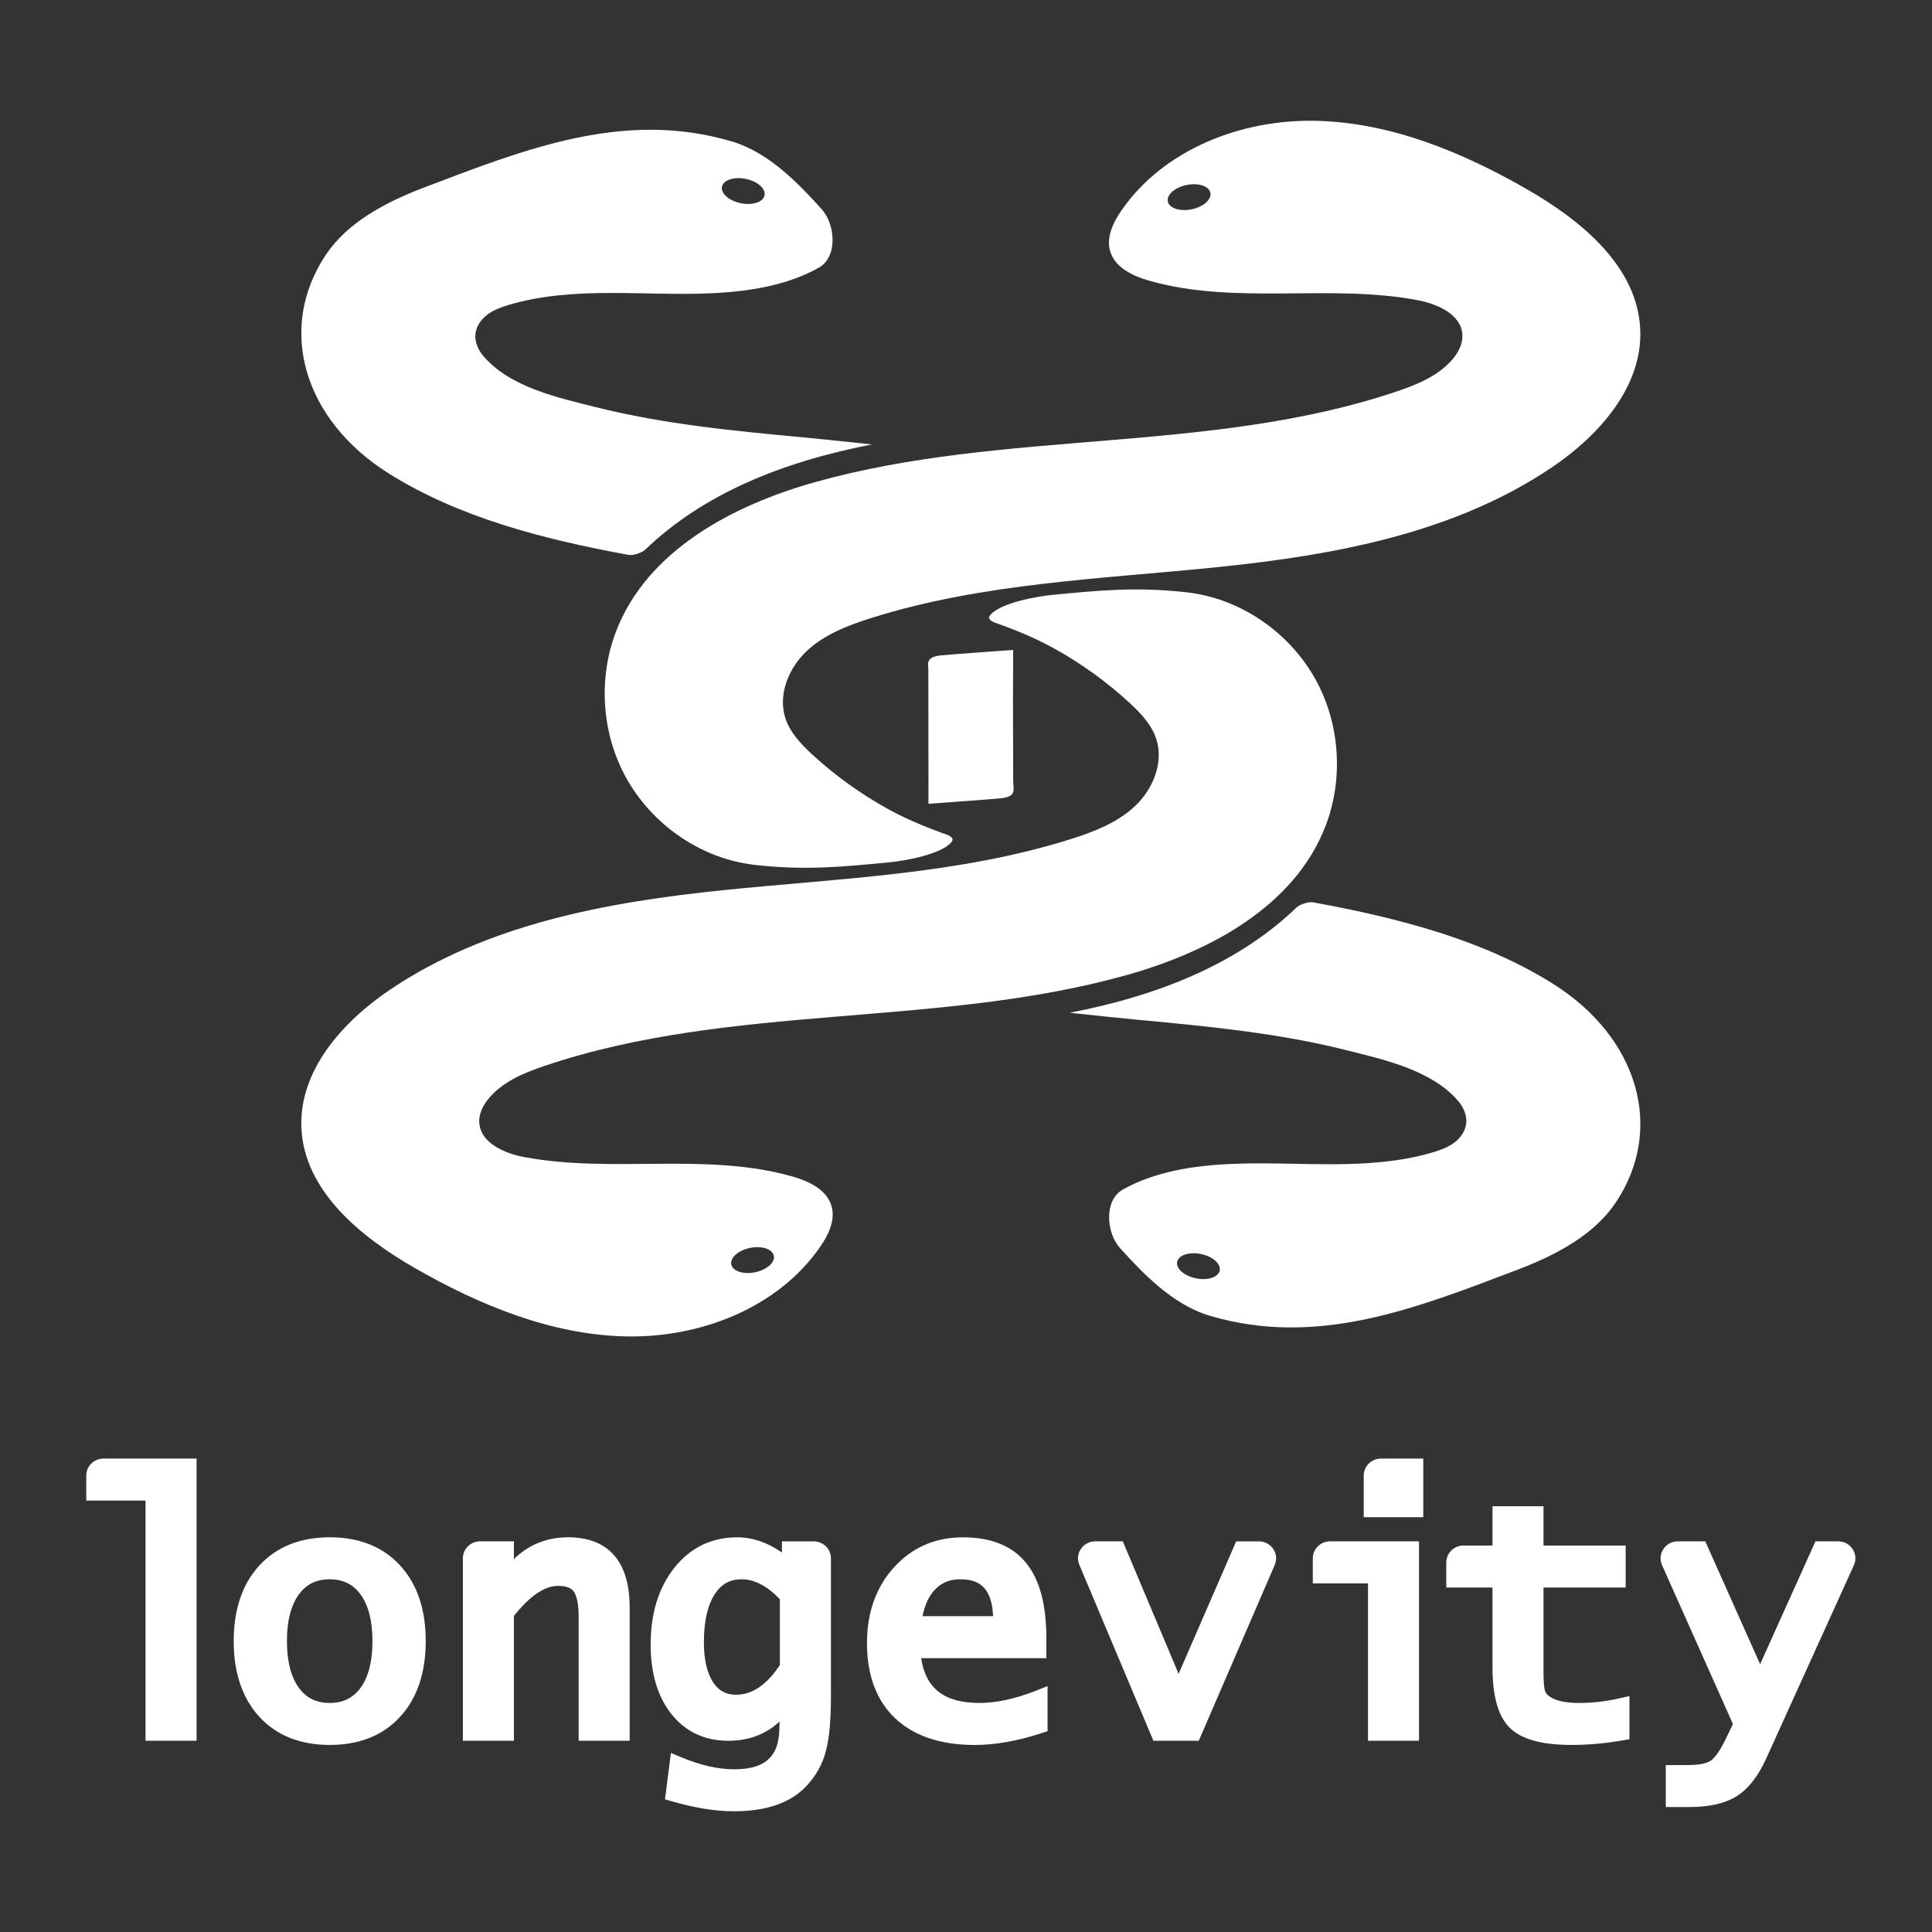 <svg width="112" height="112" viewBox="0 0 112 112" fill="none" xmlns="http://www.w3.org/2000/svg">
<rect x="0" y="0" width="112" height="112" fill="#333333" stroke="none"/>
<path d="M58.761 45.7C58.76 45.565 58.737 45.424 58.736 45.315C58.736 43.216 58.716 41.119 58.729 39.02C58.73 38.781 58.731 38.543 58.732 38.304C58.732 38.107 58.732 37.912 58.732 37.675C57.334 37.785 55.924 37.871 54.53 37.995C54.26 38.02 53.973 38.102 53.863 38.273C53.762 38.43 53.816 38.63 53.817 38.798C53.817 39.008 53.818 39.22 53.818 39.43C53.818 41.521 53.826 43.613 53.825 45.703C53.825 46.002 53.824 46.299 53.824 46.597C55.222 46.487 56.632 46.401 58.026 46.277C58.268 46.255 58.573 46.181 58.688 46.016C58.747 45.931 58.761 45.818 58.761 45.7Z" fill="white"/>
<path d="M66.626 16.274C71.65 17.705 77.07 16.431 82.199 17.405C83.36 17.626 84.736 18.244 84.777 19.437C84.795 19.969 84.519 20.469 84.17 20.868C83.344 21.81 82.135 22.3 80.953 22.698C70.161 26.333 58.26 24.876 47.295 27.937C42.482 29.281 37.5 31.914 35.705 36.623C34.697 39.264 34.871 42.34 36.169 44.848C37.467 47.357 39.867 49.256 42.588 49.928C43.02 50.035 43.46 50.108 43.904 50.156C46.738 50.454 48.77 50.259 51.57 49.988C52.388 49.91 54.582 49.538 55.166 48.808C55.411 48.499 54.765 48.343 54.593 48.281C54.231 48.148 53.871 48.011 53.515 47.864C52.828 47.583 52.152 47.27 51.501 46.912C49.907 46.035 48.415 44.966 47.075 43.728C46.432 43.135 45.804 42.474 45.531 41.639C45.087 40.283 45.711 38.749 46.739 37.768C47.767 36.788 49.132 36.261 50.482 35.834C56.967 33.786 63.853 33.568 70.612 32.874C77.371 32.18 84.309 30.91 89.958 27.097C92.692 25.252 95.226 22.423 95.087 19.105C94.933 15.441 91.657 12.769 88.499 10.959C84.747 8.809 80.616 7.104 76.304 7.004C71.991 6.904 67.468 8.637 65.003 12.213C64.531 12.898 64.125 13.739 64.351 14.543C64.623 15.511 65.67 16.002 66.626 16.274ZM68.793 10.723C69.475 10.585 70.09 10.789 70.168 11.179C70.245 11.569 69.756 11.997 69.075 12.135C68.393 12.273 67.778 12.069 67.7 11.679C67.622 11.288 68.112 10.86 68.793 10.723Z" fill="white"/>
<path d="M22.555 27.459C26.555 29.965 31.383 31.244 36.43 32.166C36.708 32.217 37.214 32.045 37.403 31.864C40.739 28.668 45.231 26.797 50.546 25.764C49.248 25.63 47.952 25.485 46.652 25.363C42.564 24.983 38.478 24.591 34.563 23.609C32.378 23.061 29.566 22.458 28.021 20.64C27.715 20.281 27.507 19.808 27.564 19.336C27.619 18.888 27.907 18.494 28.268 18.228C28.628 17.961 29.057 17.806 29.485 17.678C33.256 16.557 37.323 17.174 41.191 17.003C43.421 16.904 45.611 16.552 47.455 15.526C48.596 14.892 48.416 12.988 47.634 12.126C46.345 10.705 44.608 8.846 42.426 8.2C36.186 6.352 30.473 8.631 24.541 10.887C22.165 11.791 20.085 12.988 18.899 14.756C16.03 19.034 17.587 24.349 22.555 27.459ZM41.853 10.825C41.93 10.435 42.546 10.231 43.227 10.369C43.909 10.507 44.398 10.935 44.32 11.325C44.243 11.716 43.627 11.92 42.946 11.781C42.265 11.643 41.776 11.216 41.853 10.825Z" fill="white"/>
<path d="M45.935 68.202C40.911 66.772 35.491 68.045 30.361 67.071C29.2 66.85 27.823 66.232 27.782 65.039C27.765 64.507 28.041 64.007 28.39 63.609C29.215 62.666 30.424 62.176 31.606 61.779C42.398 58.143 54.299 59.6 65.265 56.539C70.078 55.196 75.06 52.562 76.855 47.854C77.862 45.213 77.689 42.137 76.391 39.629C75.093 37.12 72.693 35.221 69.971 34.548C69.54 34.441 69.101 34.368 68.656 34.321C65.822 34.023 63.79 34.217 60.989 34.488C60.172 34.567 57.978 34.938 57.393 35.669C57.149 35.977 57.795 36.133 57.967 36.196C58.329 36.329 58.688 36.466 59.045 36.612C59.732 36.894 60.407 37.206 61.058 37.564C62.653 38.441 64.144 39.511 65.485 40.748C66.128 41.342 66.756 42.003 67.029 42.838C67.473 44.194 66.849 45.728 65.821 46.708C64.792 47.688 63.427 48.216 62.077 48.642C55.593 50.69 48.707 50.909 41.948 51.602C35.189 52.296 28.251 53.566 22.601 57.379C19.867 59.225 17.333 62.053 17.472 65.372C17.627 69.035 20.903 71.707 24.061 73.517C27.813 75.667 31.944 77.373 36.256 77.472C40.567 77.572 45.091 75.839 47.557 72.264C48.029 71.578 48.434 70.737 48.209 69.934C47.938 68.966 46.891 68.474 45.935 68.202ZM43.767 73.755C43.086 73.893 42.47 73.689 42.393 73.299C42.316 72.908 42.805 72.48 43.486 72.342C44.167 72.204 44.783 72.408 44.86 72.798C44.939 73.189 44.449 73.617 43.767 73.755Z" fill="white"/>
<path d="M90.007 57.017C86.006 54.511 81.178 53.233 76.131 52.311C75.853 52.26 75.347 52.431 75.158 52.612C71.822 55.809 67.331 57.679 62.016 58.712C63.314 58.846 64.609 58.991 65.909 59.113C69.998 59.494 74.084 59.885 77.998 60.867C80.183 61.416 82.996 62.018 84.54 63.836C84.846 64.196 85.054 64.669 84.997 65.141C84.942 65.588 84.654 65.982 84.294 66.249C83.933 66.515 83.505 66.67 83.076 66.798C79.306 67.919 75.238 67.302 71.37 67.474C69.141 67.572 66.95 67.925 65.106 68.95C63.966 69.584 64.145 71.488 64.927 72.351C66.217 73.771 67.954 75.631 70.135 76.276C76.375 78.124 82.089 75.845 88.02 73.589C90.397 72.685 92.476 71.488 93.662 69.72C96.531 65.442 94.974 60.128 90.007 57.017ZM70.708 73.651C70.631 74.041 70.015 74.245 69.334 74.107C68.653 73.969 68.163 73.541 68.241 73.151C68.318 72.761 68.934 72.557 69.615 72.695C70.296 72.833 70.785 73.261 70.708 73.651Z" fill="white"/>
<path d="M5 86.99H8.437V100.913H11.396V84.556H6C5.448 84.556 5.001 84.996 5.001 85.539V86.99H5Z" fill="white"/>
<path d="M19.114 89.118C17.404 89.118 16.031 89.67 15.033 90.756C14.048 91.828 13.548 93.3 13.548 95.133C13.548 96.97 14.046 98.446 15.027 99.518C16.022 100.605 17.397 101.156 19.114 101.156C20.831 101.156 22.206 100.605 23.201 99.518C24.183 98.445 24.68 96.97 24.68 95.133C24.68 93.302 24.183 91.829 23.201 90.757C22.205 89.67 20.831 89.118 19.114 89.118ZM20.898 97.849C20.468 98.437 19.883 98.722 19.113 98.722C18.343 98.722 17.759 98.437 17.329 97.849C16.867 97.219 16.633 96.305 16.633 95.133C16.633 93.967 16.867 93.057 17.329 92.427C17.76 91.839 18.343 91.553 19.113 91.553C19.883 91.553 20.466 91.839 20.897 92.427C21.359 93.058 21.592 93.968 21.592 95.133C21.593 96.305 21.36 97.218 20.898 97.849Z" fill="white"/>
<path d="M32.943 89.118C31.71 89.118 30.655 89.542 29.791 90.38V89.353H27.833C27.281 89.353 26.834 89.793 26.834 90.336V100.913H29.791V93.678C30.714 92.52 31.574 91.934 32.35 91.934C33.013 91.934 33.194 92.174 33.253 92.252C33.385 92.43 33.544 92.828 33.544 93.713V100.913H36.502V93.186C36.503 89.825 34.567 89.118 32.943 89.118Z" fill="white"/>
<path d="M45.33 89.998C44.486 89.415 43.619 89.12 42.741 89.12C41.246 89.12 40.014 89.719 39.08 90.901C38.176 92.045 37.719 93.536 37.719 95.334C37.719 96.994 38.119 98.345 38.907 99.347C39.726 100.388 40.843 100.915 42.227 100.915C43.402 100.915 44.395 100.54 45.197 99.796L45.181 100.136C45.181 101.817 44.373 102.568 42.563 102.568C41.635 102.568 40.607 102.335 39.509 101.877L38.894 101.621L38.55 104.309L38.962 104.428C40.281 104.809 41.486 105.002 42.545 105.002C44.408 105.002 45.812 104.521 46.718 103.571C47.282 102.981 47.672 102.291 47.876 101.522C48.074 100.784 48.17 99.731 48.17 98.307V90.338C48.17 89.796 47.723 89.355 47.171 89.355H45.331V89.998H45.33ZM42.662 98.245C42.086 98.245 41.668 98.018 41.345 97.532C40.987 96.991 40.805 96.207 40.805 95.201C40.805 93.993 41.017 93.056 41.436 92.414C41.819 91.826 42.316 91.553 42.997 91.553C43.735 91.553 44.479 91.941 45.209 92.708V96.524C44.441 97.682 43.606 98.245 42.662 98.245Z" fill="white"/>
<path d="M56.774 98.722C54.754 98.722 53.67 97.895 53.4 96.127H60.659V95.016C60.659 93.035 60.28 91.597 59.498 90.622C58.699 89.625 57.464 89.12 55.825 89.12C54.212 89.12 52.862 89.71 51.814 90.873C50.782 92.019 50.259 93.492 50.259 95.251C50.259 97.123 50.812 98.592 51.903 99.619C52.987 100.64 54.537 101.158 56.508 101.158C57.682 101.158 58.986 100.927 60.383 100.472L60.728 100.359V97.747L60.035 98.02C58.85 98.485 57.752 98.722 56.774 98.722ZM53.48 93.692C53.601 93.073 53.825 92.576 54.147 92.209C54.533 91.769 55.028 91.554 55.658 91.554C56.517 91.554 57.498 91.803 57.569 93.692H53.48Z" fill="white"/>
<path d="M68.325 97.033L65.091 89.353H63.493C62.781 89.353 62.297 90.065 62.57 90.713L66.864 100.914H69.493L73.898 90.722C74.178 90.074 73.694 89.354 72.978 89.354H71.663L68.325 97.033Z" fill="white"/>
<path d="M76.104 91.788H79.304V100.913H82.261V89.353H77.103C76.551 89.353 76.104 89.793 76.104 90.336V91.788Z" fill="white"/>
<path d="M79.057 87.954H82.509V84.556H80.056C79.504 84.556 79.057 84.996 79.057 85.539V87.954Z" fill="white"/>
<path d="M91.538 98.722C90.784 98.722 90.219 98.603 89.862 98.371C89.704 98.265 89.607 98.154 89.567 98.033C89.534 97.933 89.478 97.66 89.478 96.943V92.03H94.242V89.596H89.478V87.319H86.521V89.596H84.841C84.29 89.596 83.842 90.036 83.842 90.579V92.03H86.521V96.631C86.521 98.348 86.851 99.506 87.53 100.169C88.208 100.833 89.385 101.156 91.128 101.156C92.064 101.156 93.044 101.068 94.043 100.896L94.461 100.823V98.321L93.841 98.462C93.084 98.635 92.309 98.722 91.538 98.722Z" fill="white"/>
<path d="M105.244 89.353L102.036 96.475L98.857 89.353H97.265C96.544 89.353 96.06 90.082 96.35 90.732L100.46 99.942L100.074 100.749C99.641 101.653 99.33 101.961 99.182 102.062C99.012 102.18 98.645 102.322 97.862 102.322H96.567V104.756H97.902C99.091 104.756 99.999 104.551 100.674 104.13C101.342 103.711 101.915 102.985 102.376 101.971L107.472 90.737C107.766 90.086 107.283 89.353 106.559 89.353H105.244Z" fill="white"/>
</svg>
